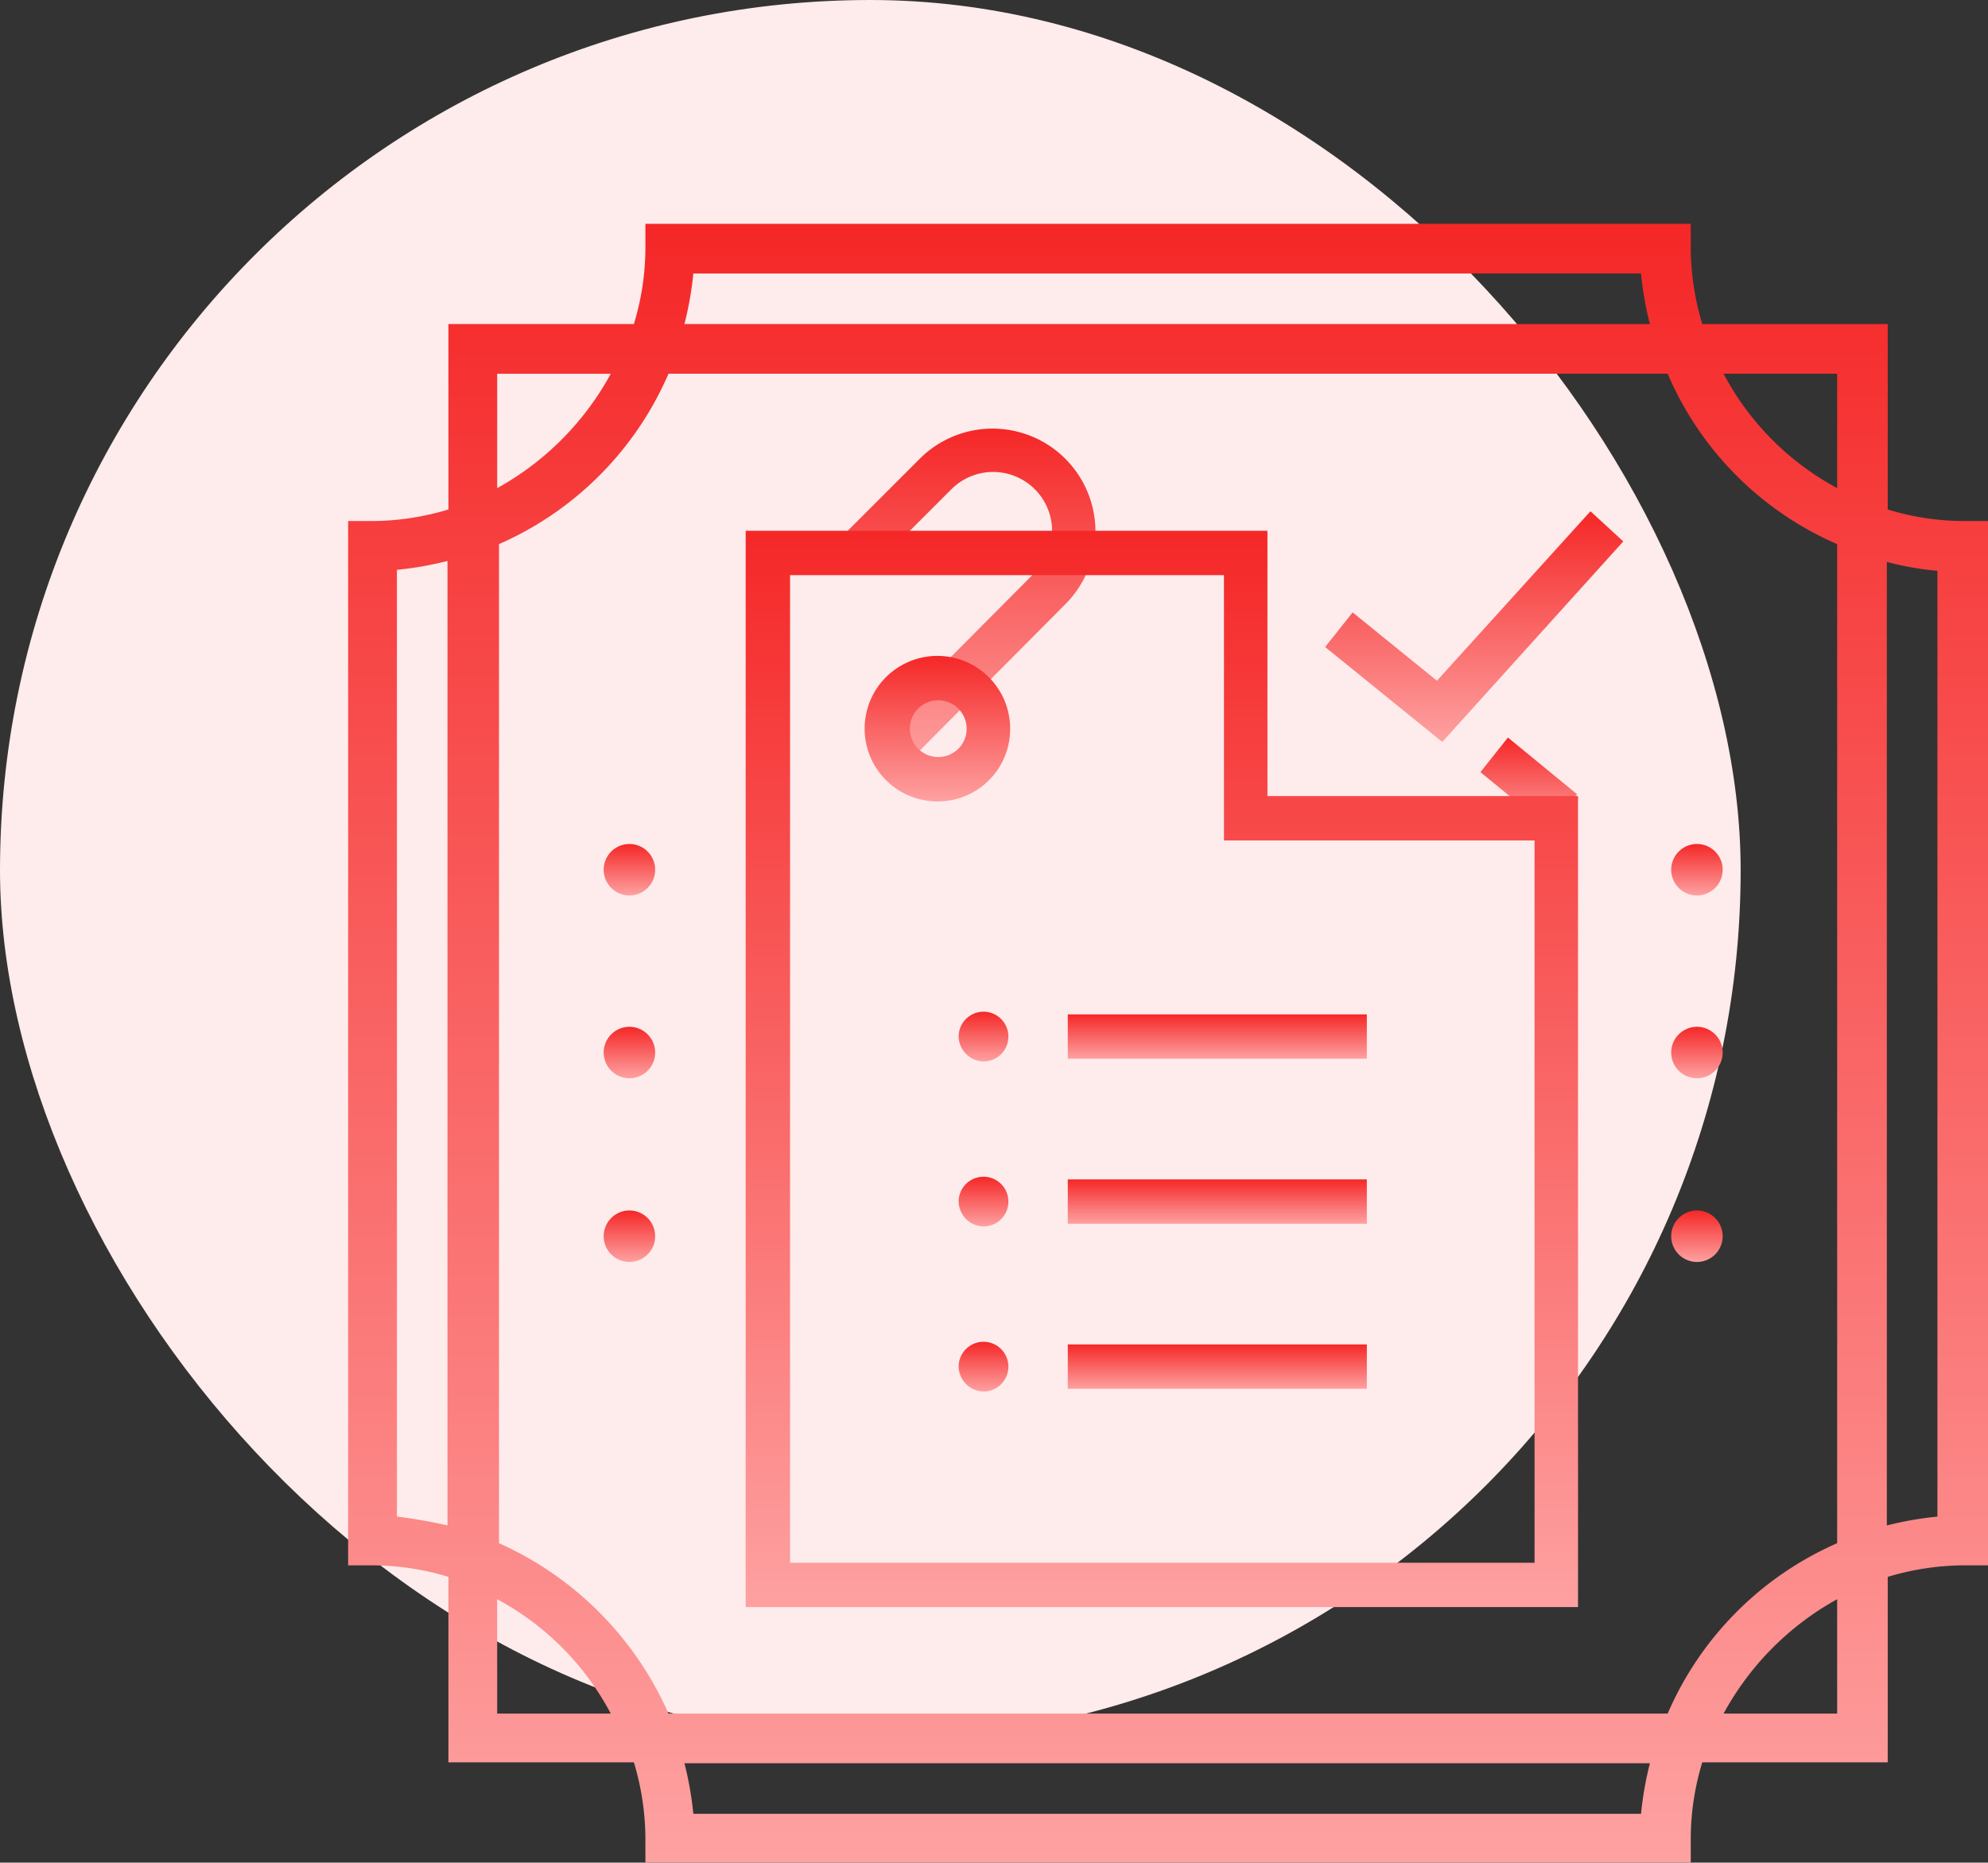 <svg xmlns="http://www.w3.org/2000/svg" xmlns:xlink="http://www.w3.org/1999/xlink" width="79.947" height="74.912" viewBox="0 0 79.947 74.912"><rect x="0" y="0" width="79.947" height="74.912" fill="#333333" stroke="none"/><defs><linearGradient id="a" x1="0.5" x2="0.5" y2="1" gradientUnits="objectBoundingBox"><stop offset="0" stop-color="#f52727"/><stop offset="1" stop-color="#fea1a1"/></linearGradient></defs><g transform="translate(-1545 -2126)"><rect width="70" height="70" rx="35" transform="translate(1545 2126)" fill="#feebeb"/><g transform="translate(1559 2135)"><path d="M1154.248,216.555a10.572,10.572,0,0,1-3.033-.464v-7.458h-7.458a10.77,10.77,0,0,1-.464-3.033v-1h-42.038v1a10.562,10.562,0,0,1-.464,3.033h-7.458v7.458a10.765,10.765,0,0,1-3.033.464h-1v42h1a10.572,10.572,0,0,1,3.033.464v7.458h7.458a10.757,10.757,0,0,1,.464,3.033v1h42.038v-1a10.575,10.575,0,0,1,.464-3.033h7.458v-7.458a10.768,10.768,0,0,1,3.033-.464h1v-42Zm-5.067-5.924v4.6a11.135,11.135,0,0,1-4.568-4.6Zm0,6.852v40.182a13.179,13.179,0,0,0-6.816,6.852h-40.182a13.437,13.437,0,0,0-6.816-6.852V217.483a13.179,13.179,0,0,0,6.816-6.852h40.182A13.054,13.054,0,0,0,1149.181,217.483Zm-46-10.884h38.112a13.517,13.517,0,0,0,.357,2.034h-38.826A13.532,13.532,0,0,0,1103.182,206.6Zm-7.887,4.033h4.568a11.569,11.569,0,0,1-4.568,4.6Zm-4.032,45.963V218.517a13.492,13.492,0,0,0,2.034-.357v38.79A20.229,20.229,0,0,0,1091.263,256.594Zm4.032,7.922v-4.6a11.135,11.135,0,0,1,4.568,4.6Zm46,4.032h-38.112a13.533,13.533,0,0,0-.357-2.034h38.826A13.517,13.517,0,0,0,1141.294,268.549Zm7.887-4.032h-4.568a11.569,11.569,0,0,1,4.568-4.6Zm4.032-7.922a13.508,13.508,0,0,0-2.034.357V218.2a12.087,12.087,0,0,0,2.034.357v38.041Z" transform="translate(-1089.3 -204.6)" fill="url(#a)"/><path d="M1239.435,315.8a1.035,1.035,0,1,1-1.035,1.035A1.036,1.036,0,0,1,1239.435,315.8Z" transform="translate(-1185.193 -276.117)" fill="url(#a)"/><path d="M1239.435,274.5a1.035,1.035,0,1,1-1.035,1.035A1.036,1.036,0,0,1,1239.435,274.5Z" transform="translate(-1185.193 -249.556)" fill="url(#a)"/><path d="M1239.435,295.1a1.035,1.035,0,1,1-1.035,1.035A1.036,1.036,0,0,1,1239.435,295.1Z" transform="translate(-1185.193 -262.804)" fill="url(#a)"/><path d="M1119.135,315.8a1.035,1.035,0,1,1-1.035,1.035A1.036,1.036,0,0,1,1119.135,315.8Z" transform="translate(-1107.823 -276.117)" fill="url(#a)"/><path d="M1119.135,274.5a1.035,1.035,0,1,1-1.035,1.035A1.036,1.036,0,0,1,1119.135,274.5Z" transform="translate(-1107.823 -249.556)" fill="url(#a)"/><path d="M1119.135,295.1a1.035,1.035,0,1,1-1.035,1.035A1.036,1.036,0,0,1,1119.135,295.1Z" transform="translate(-1107.823 -262.804)" fill="url(#a)"/><path d="M1147.477,241.491l-1.249-1.249,6.673-6.709a2.372,2.372,0,1,0-3.354-3.354l-3,3-1.249-1.249,3-3a4.138,4.138,0,1,1,5.852,5.852Z" transform="translate(-1125.316 -219.473)" fill="url(#a)"/><path d="M1219.683,266.176l-2.783-2.284,1.106-1.392,2.784,2.284Z" transform="translate(-1171.365 -241.838)" fill="url(#a)"/><path d="M1204.111,246.278l-4.711-3.818,1.106-1.392,3.39,2.748L1210.07,237l1.32,1.213Z" transform="translate(-1160.11 -225.438)" fill="url(#a)"/><path d="M1182.426,295.484H1170.4V293.7h12.026Z" transform="translate(-1141.459 -261.904)" fill="url(#a)"/><path d="M1182.426,314.084H1170.4V312.3h12.026Z" transform="translate(-1141.459 -273.867)" fill="url(#a)"/><path d="M1182.426,332.684H1170.4V330.9h12.026Z" transform="translate(-1141.459 -285.829)" fill="url(#a)"/><path d="M1160.1,294.4a1,1,0,0,1-1,1,1.021,1.021,0,0,1-1-1,1,1,0,1,1,2,0Z" transform="translate(-1133.548 -261.711)" fill="url(#a)"/><path d="M1160.1,313a1,1,0,0,1-1,1,1.021,1.021,0,0,1-1-1,1,1,0,1,1,2,0Z" transform="translate(-1133.548 -273.674)" fill="url(#a)"/><path d="M1160.1,331.6a1,1,0,0,1-1,1,1.021,1.021,0,0,1-1-1,1,1,0,1,1,2,0Z" transform="translate(-1133.548 -285.636)" fill="url(#a)"/><path d="M1167.609,282.487H1134.1V239.2h20.983v10.67h12.49v32.617Zm-31.724-1.784h29.94V251.654h-12.49v-10.67h-17.45Z" transform="translate(-1118.113 -226.853)" fill="url(#a)"/><path d="M1150.591,259.152a2.926,2.926,0,1,1,2.891-2.926A2.909,2.909,0,0,1,1150.591,259.152Zm0-4.068a1.142,1.142,0,1,0,1.142,1.142A1.15,1.15,0,0,0,1150.591,255.084Z" transform="translate(-1126.859 -235.921)" fill="url(#a)"/></g></g></svg>